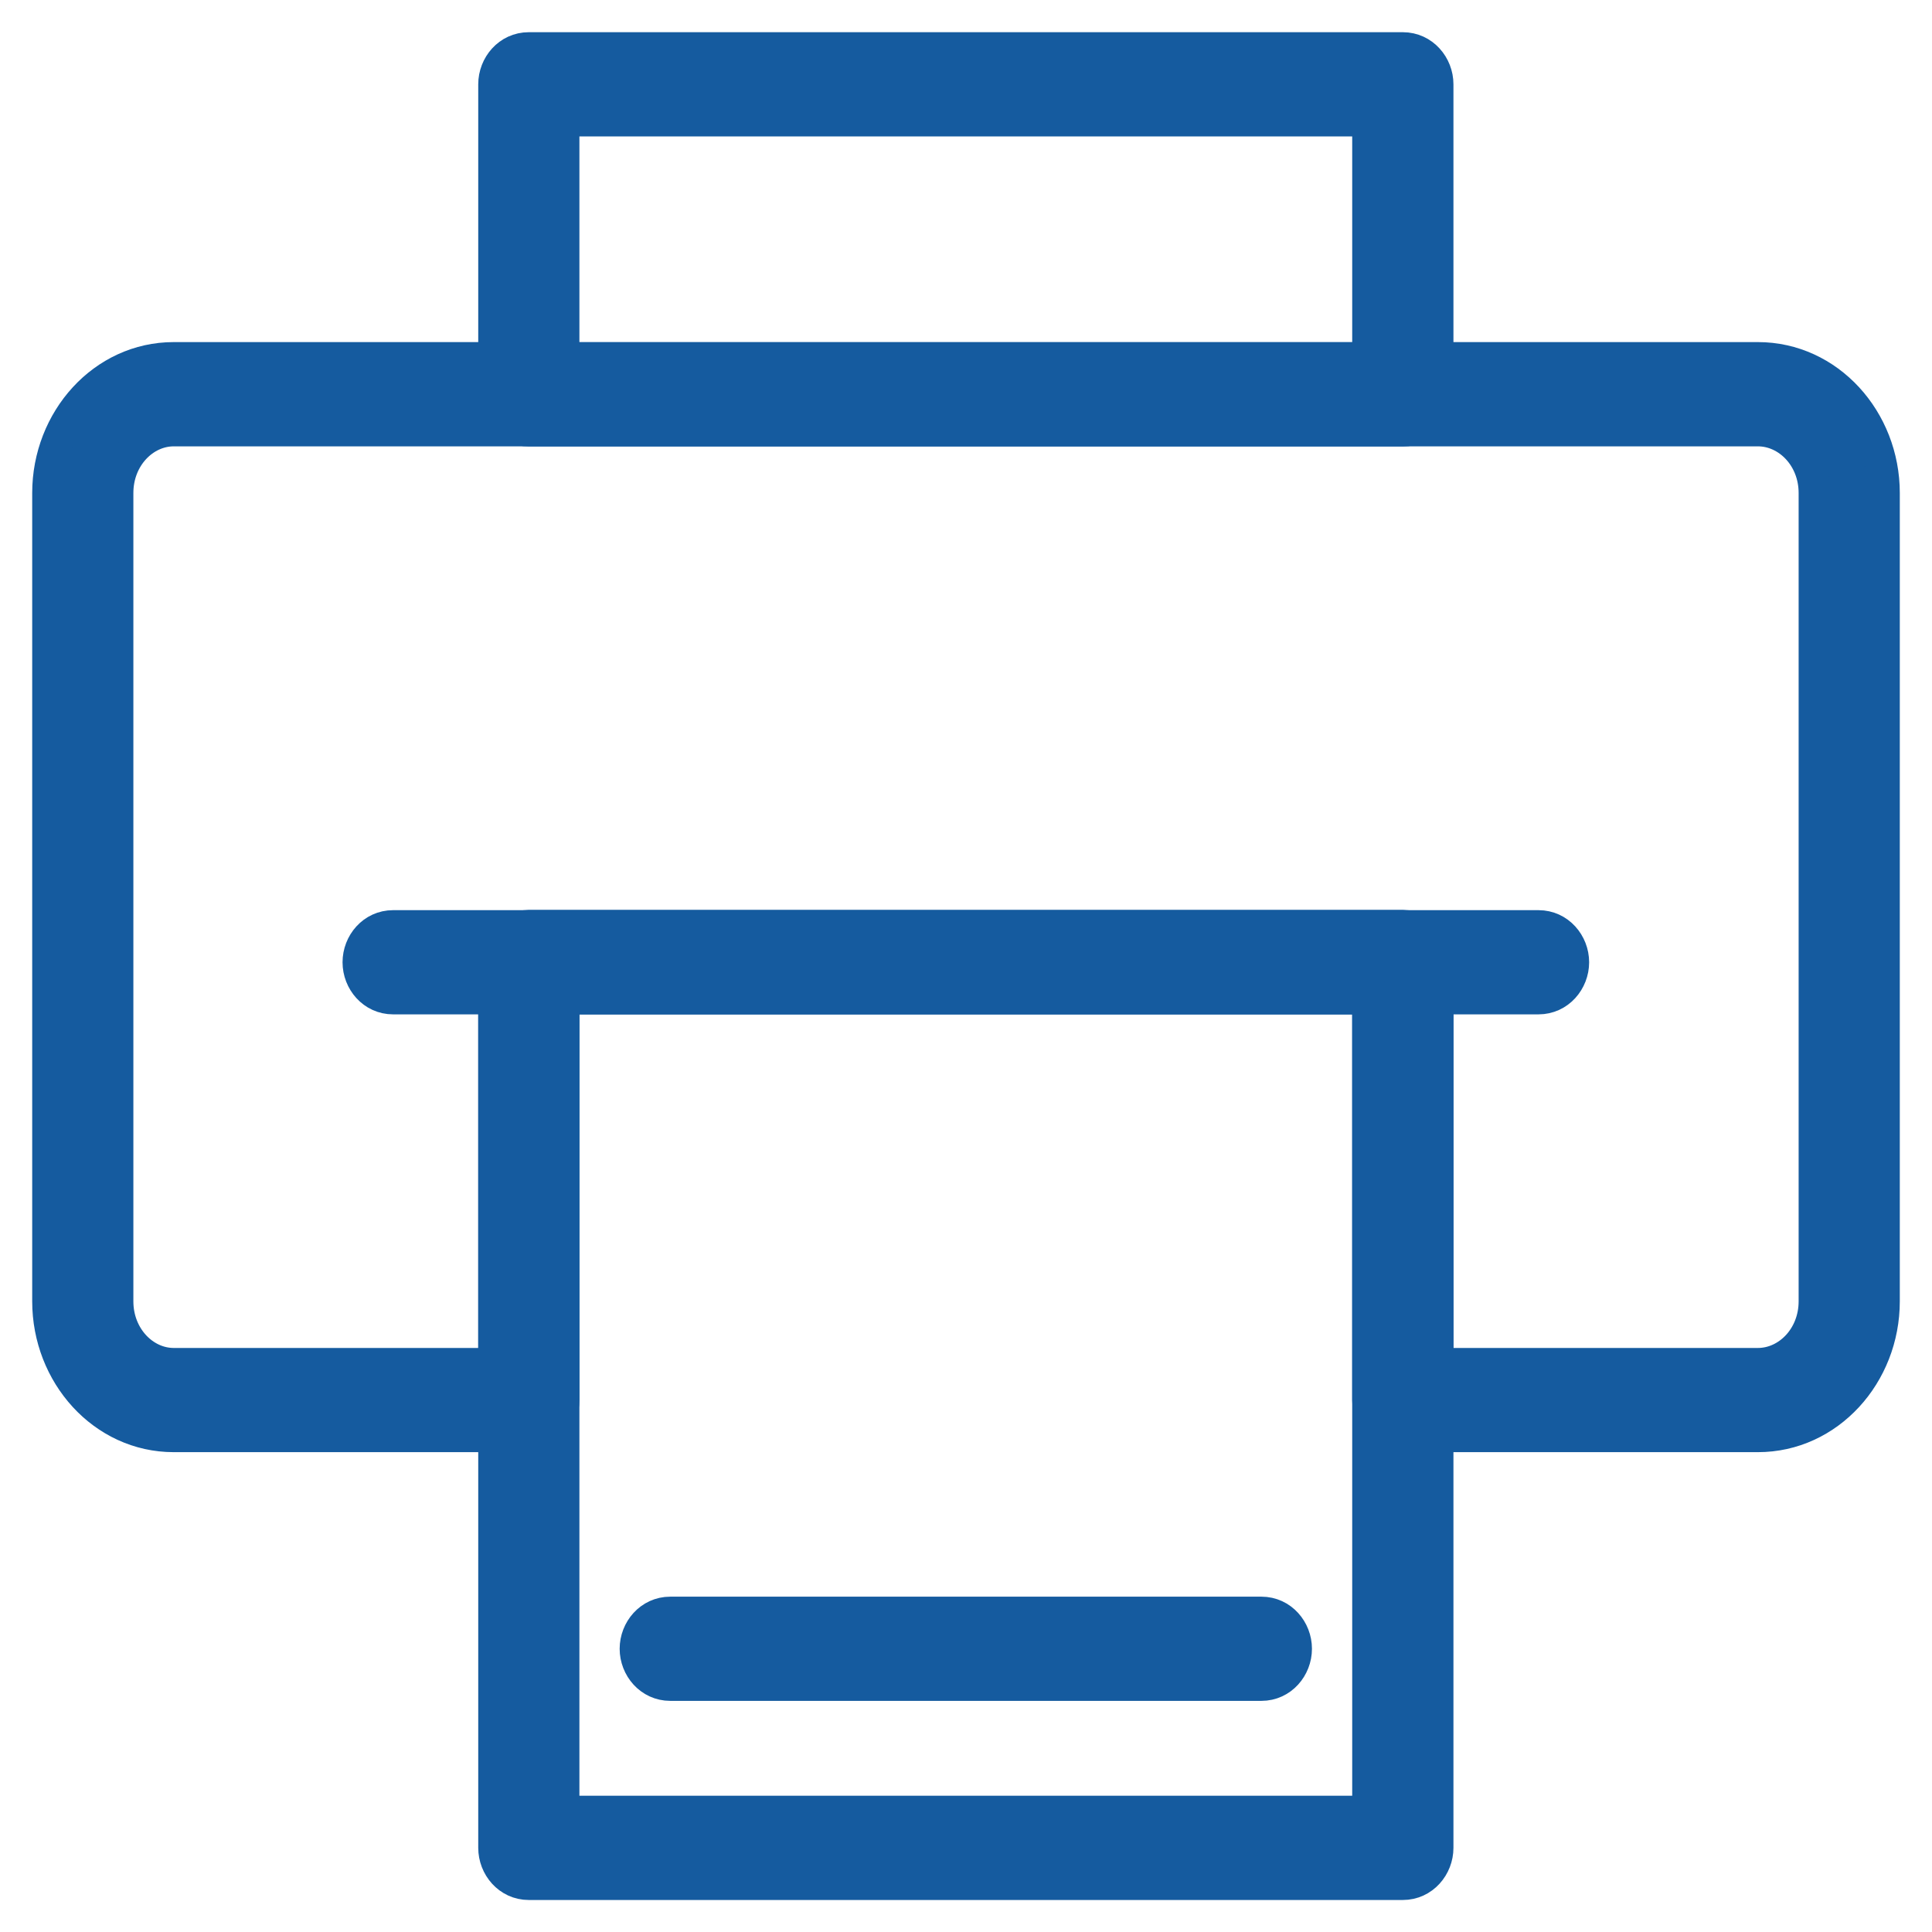 <svg width="30" height="30" viewBox="0 0 30 30" fill="none" xmlns="http://www.w3.org/2000/svg">
<path d="M21.783 22.299H27.297C28.392 22.299 29.25 21.342 29.25 20.207V7.655C29.25 6.52 28.392 5.562 27.297 5.562H2.697C1.604 5.562 0.75 6.521 0.75 7.655V20.207C0.75 21.341 1.604 22.299 2.697 22.299H8.211C8.526 22.299 8.747 22.03 8.747 21.74V15.498H21.247V21.74C21.247 22.03 21.469 22.299 21.783 22.299ZM27.297 21.181H22.319V14.939C22.319 14.649 22.097 14.38 21.783 14.38H8.211C7.897 14.38 7.676 14.649 7.676 14.939V21.181H2.697C2.234 21.181 1.821 20.764 1.821 20.207V7.655C1.821 7.098 2.234 6.681 2.697 6.681H27.297C27.765 6.681 28.179 7.099 28.179 7.655V20.207C28.179 20.763 27.765 21.181 27.297 21.181Z" fill="#155B9F" stroke="#155B9F" stroke-width="0.5"/>
<path d="M8.211 6.683H21.783C22.097 6.683 22.319 6.414 22.319 6.124V1.309C22.319 1.019 22.097 0.75 21.783 0.75H8.211C7.897 0.75 7.676 1.019 7.676 1.309V6.124C7.676 6.414 7.897 6.683 8.211 6.683ZM21.247 1.868V5.565H8.747V1.868H21.247Z" fill="#155B9F" stroke="#155B9F" stroke-width="0.5"/>
<path d="M6.104 15.501H23.89C24.204 15.501 24.426 15.232 24.426 14.942C24.426 14.652 24.204 14.383 23.89 14.383H6.104C5.79 14.383 5.569 14.652 5.569 14.942C5.569 15.232 5.79 15.501 6.104 15.501Z" fill="#155B9F" stroke="#155B9F" stroke-width="0.5"/>
<path d="M8.211 29.253H21.783C22.097 29.253 22.319 28.983 22.319 28.693V14.942C22.319 14.652 22.097 14.383 21.783 14.383H8.211C7.897 14.383 7.676 14.652 7.676 14.942V28.693C7.676 28.983 7.897 29.253 8.211 29.253ZM21.247 15.501V28.134H8.747V15.501H21.247Z" fill="#155B9F" stroke="#155B9F" stroke-width="0.5"/>
<path d="M10.408 26.161H19.587C19.901 26.161 20.122 25.892 20.122 25.602C20.122 25.312 19.901 25.043 19.587 25.043H10.408C10.094 25.043 9.872 25.312 9.872 25.602C9.872 25.892 10.094 26.161 10.408 26.161Z" fill="#155B9F" stroke="#155B9F" stroke-width="0.5"/>
</svg>
